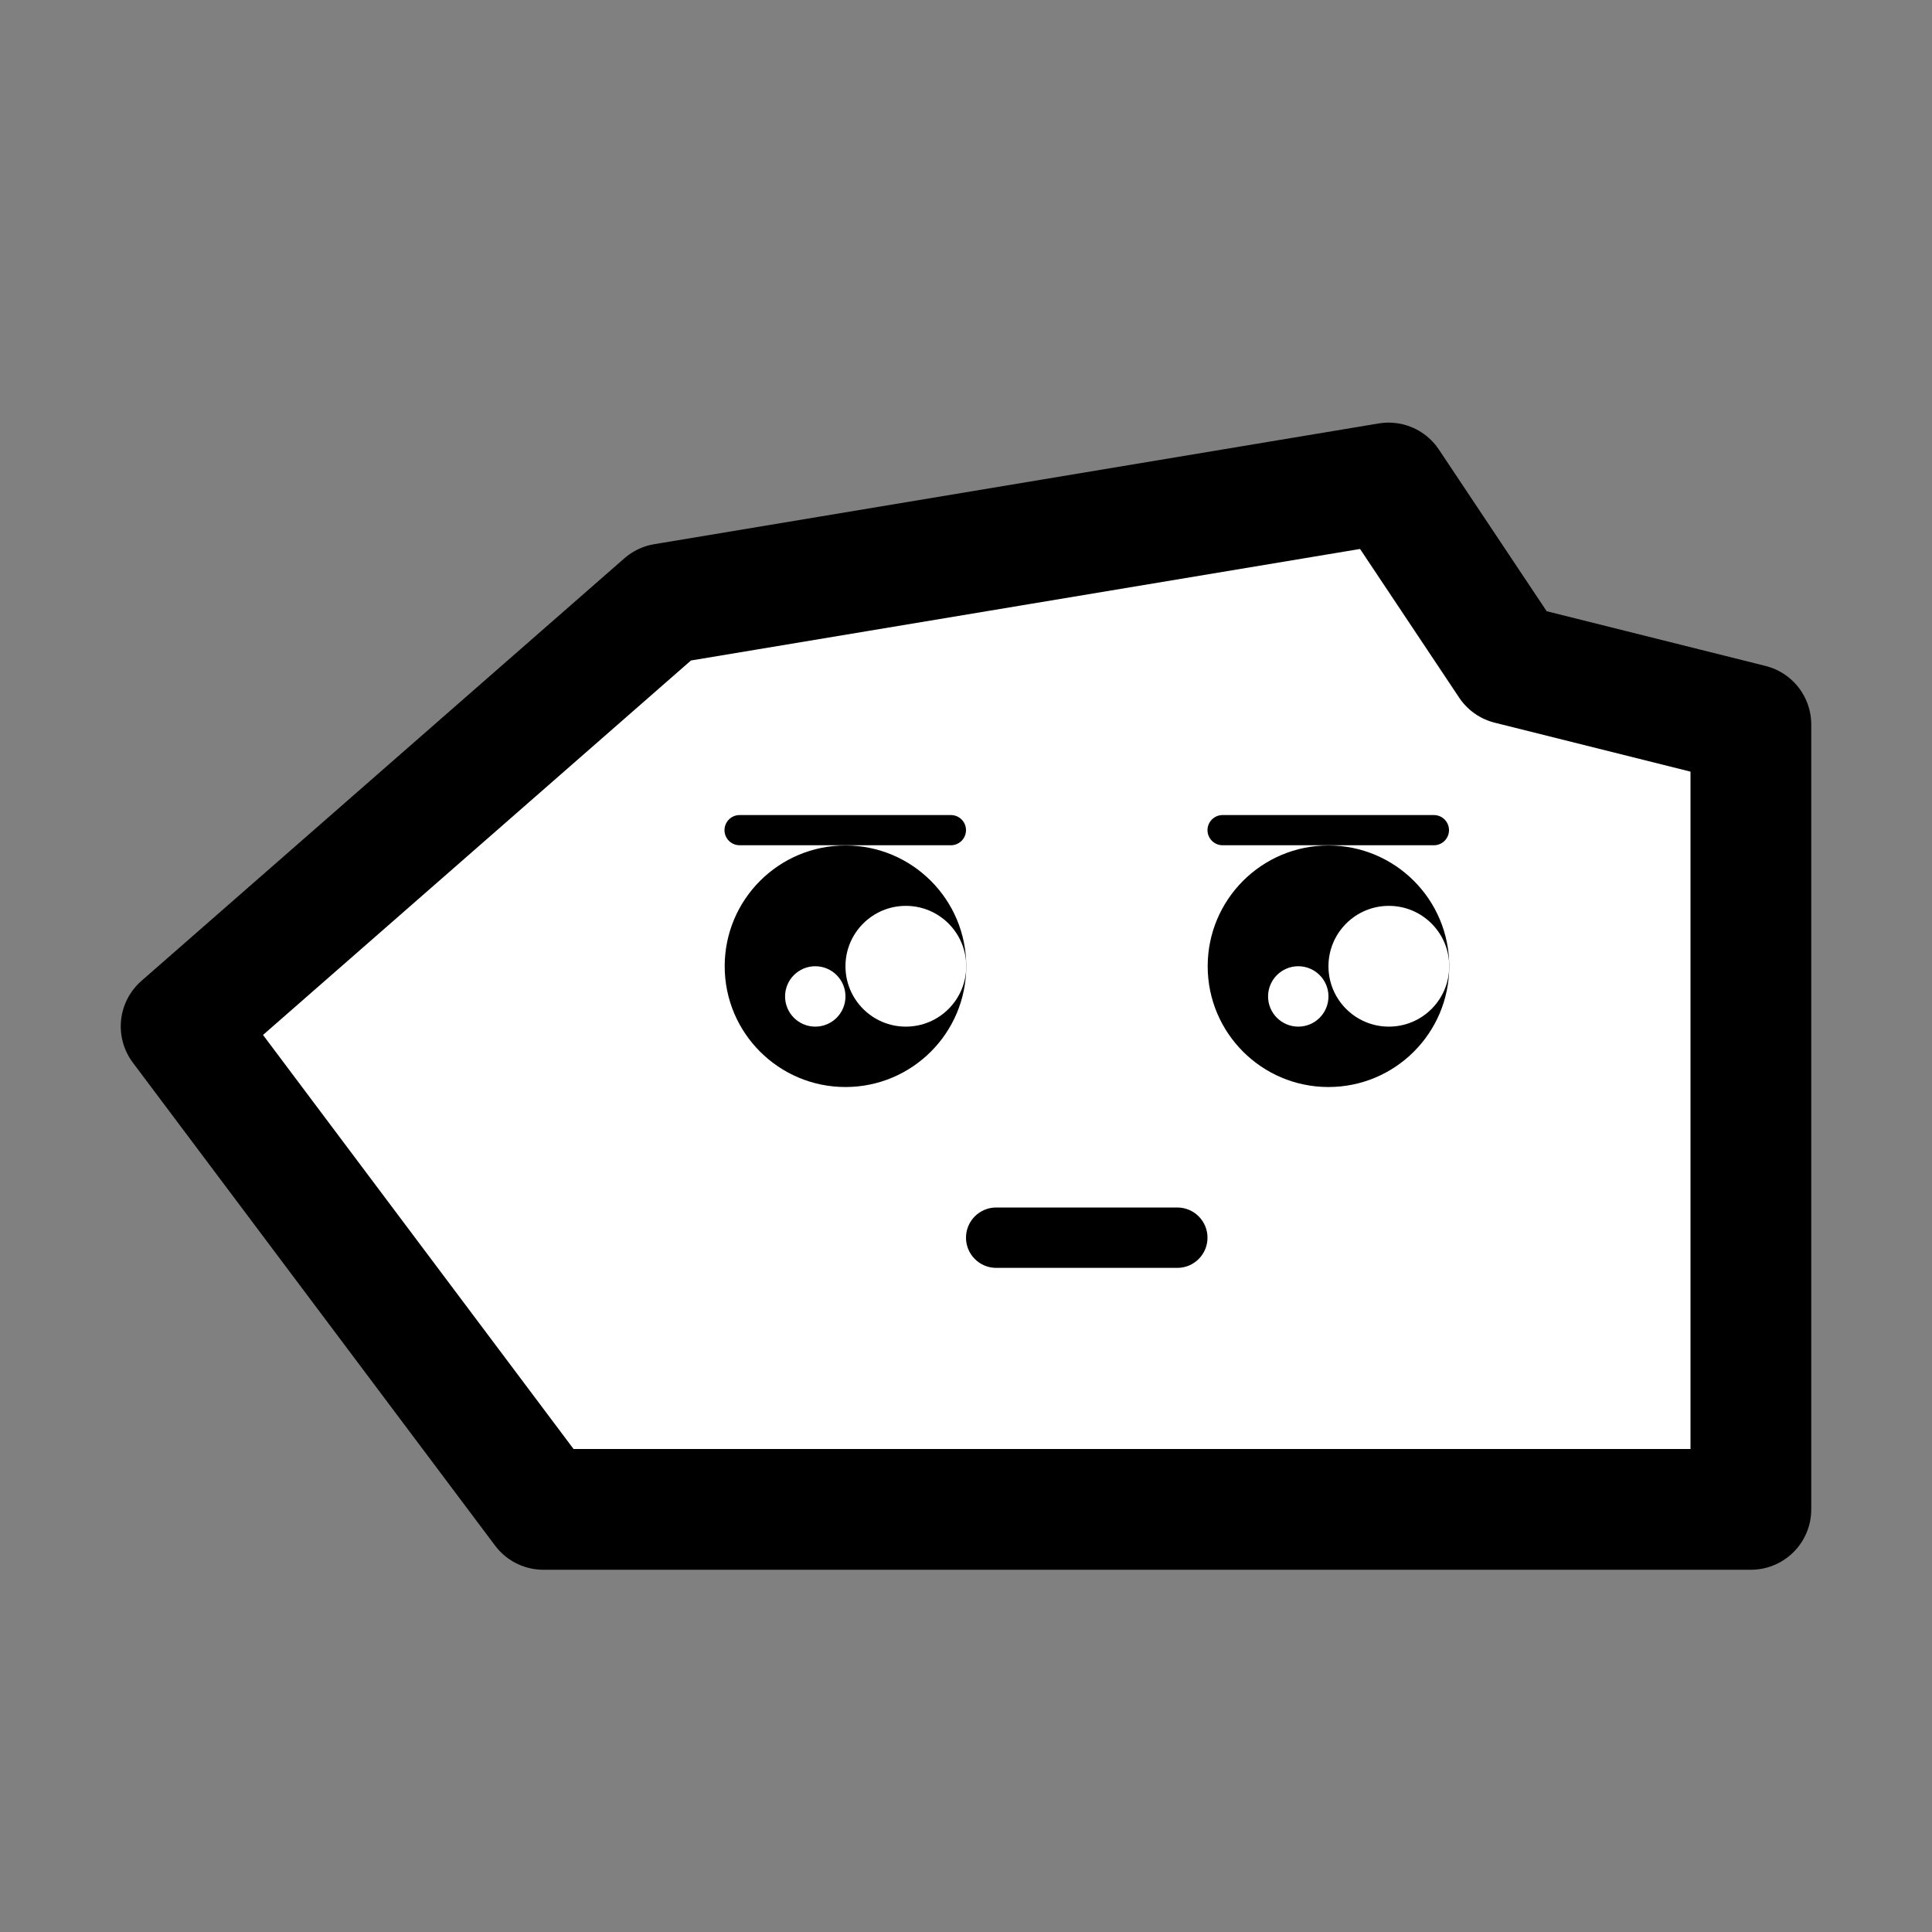 <?xml version="1.0" encoding="utf-8"?>
<svg viewBox="0 0 512 512" xmlns="http://www.w3.org/2000/svg" xmlns:bx="https://boxy-svg.com">
  <rect x="0" y="0" width="512" height="512" fill="#808080" stroke="none"/>
  <defs>
    <bx:grid x="0" y="0" width="16" height="16"/>
  </defs>
  <path style="stroke-linecap: round; stroke-miterlimit: 6; stroke: rgb(0, 0, 0); stroke-linejoin: round; paint-order: stroke; stroke-width: 32px; fill: rgb(255, 255, 255);" d="M 176 160 L 368 128 L 400 176 L 464 192 L 464 400 L 144 400 L 48 272 L 176 160 Z">
    <title>Outline</title>
  </path>
  <g transform="matrix(1.357, 0, 0, 1.357, -68.493, -79.909)">
    <title>Eye</title>
    <ellipse cx="215.586" cy="247.586" rx="23.586" ry="23.586">
      <title>Outer</title>
    </ellipse>
    <ellipse style="fill: rgb(255, 255, 255);" cx="227.379" cy="247.586" rx="11.793" ry="11.793">
      <title>Highlight</title>
    </ellipse>
    <ellipse style="fill: rgb(255, 255, 255);" cx="209.689" cy="253.482" rx="5.897" ry="5.897">
      <title>Highlight</title>
    </ellipse>
  </g>
  <g transform="matrix(1.357, 0, 0, 1.357, 59.506, -79.909)">
    <title>Eye</title>
    <ellipse cx="215.586" cy="247.586" rx="23.586" ry="23.586">
      <title>Outer</title>
    </ellipse>
    <ellipse style="fill: rgb(255, 255, 255);" cx="227.379" cy="247.586" rx="11.793" ry="11.793">
      <title>Highlight</title>
    </ellipse>
    <ellipse style="fill: rgb(255, 255, 255);" cx="209.69" cy="253.482" rx="5.897" ry="5.897">
      <title>Highlight</title>
    </ellipse>
  </g>
  <path d="M 196 216 L 252 216 C 254.209 216 256 217.791 256 220 C 256 222.209 254.209 224 252 224 L 196 224 C 193.791 224 192 222.209 192 220 C 192 217.791 193.791 216 196 216 Z">
    <title>Brow</title>
  </path>
  <path d="M 324 216 L 380 216 C 382.209 216 384 217.791 384 220 C 384 222.209 382.209 224 380 224 L 324 224 C 321.791 224 320 222.209 320 220 C 320 217.791 321.791 216 324 216 Z">
    <title>Brow</title>
  </path>
  <path d="M 264 320 L 312 320 C 316.418 320 320 323.582 320 328 C 320 332.418 316.418 336 312 336 L 264 336 C 259.582 336 256 332.418 256 328 C 256 323.582 259.582 320 264 320 Z">
    <title>Mouth</title>
  </path>
</svg>